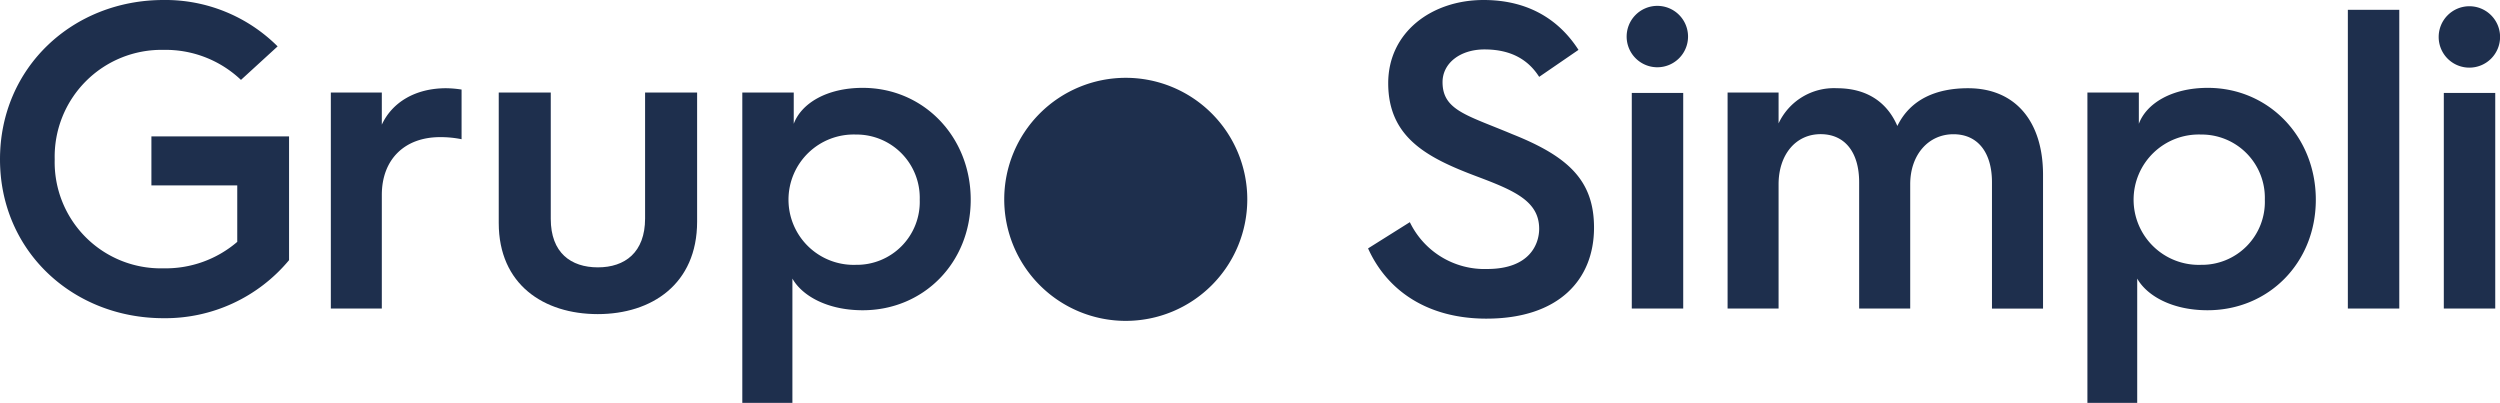 <svg xmlns="http://www.w3.org/2000/svg" viewBox="0 0 336.35 54.2"><defs><style>.cls-1{fill:#1e2f4d;}</style></defs><title>grupoSimpli-logo-blue</title><g id="Capa_2" data-name="Capa 2"><g id="Capa_1-2" data-name="Capa 1"><path class="cls-1" d="M218.85,5A4.13,4.13,0,1,1,223,9.05,4.13,4.13,0,0,1,218.85,5m.69,7.5h6.92V41.51h-6.92Z"/><path class="cls-1" d="M232.43,12.45h6.86V16.6a8.21,8.21,0,0,1,7.85-4.73c4,0,6.74,1.85,8.13,5.08,1.78-3.64,5.3-5.08,9.51-5.08,6.4,0,10.09,4.5,10.09,11.65v18H268v-17c0-3.92-1.84-6.46-5.19-6.46S257,20.81,257,24.79V41.51h-6.87v-17c0-3.92-1.84-6.46-5.19-6.46s-5.65,2.77-5.65,6.75V41.51h-6.86Z"/><rect class="cls-1" x="315.88" y="1.32" width="6.92" height="40.19"/><path class="cls-1" d="M328.1,5a4.13,4.13,0,1,1,4.15,4.1A4.12,4.12,0,0,1,328.1,5m.69,7.5h6.92V41.51h-6.92Z"/><path class="cls-1" d="M280.84,54.2V12.45h6.92v4.21c1-2.71,4.38-4.84,9.28-4.84,8.19,0,14.53,6.57,14.53,15.05S305.23,41.74,297,41.74c-4.84,0-8.19-2-9.46-4.26V54.2Zm23.87-27.33a8.51,8.51,0,0,0-8.59-8.77,8.77,8.77,0,1,0,0,17.53,8.47,8.47,0,0,0,8.59-8.76"/><path class="cls-1" d="M189.68,29.89a11.15,11.15,0,0,0,10.4,6.3c5.76,0,7-3.39,7-5.41,0-3.74-3.38-5.16-8.43-7.06-6.65-2.5-11.88-5.23-11.88-12.53C186.77,4.36,192.59,0,199.6,0c6.3,0,10.33,2.91,12.77,6.71l-5.29,3.63c-1.48-2.32-3.8-3.69-7.36-3.69-3.27,0-5.64,1.85-5.64,4.4,0,3.8,3.32,4.45,9.38,7,7.54,3,11,6.23,11,12.58,0,7-4.75,12.24-14.48,12.24-7.9,0-13.36-3.75-15.92-9.45Z"/><path class="cls-1" d="M44.51,12.45h6.86v4.32c1.39-3,4.5-4.9,8.65-4.9a14.24,14.24,0,0,1,2.08.18v6.68a14.22,14.22,0,0,0-2.89-.28c-4.78,0-7.84,3-7.84,7.78V41.51H44.51Z"/><path class="cls-1" d="M67.1,12.45h7v17c0,4.56,2.71,6.52,6.34,6.52s6.35-2,6.35-6.58V12.45h7V29.81c0,8.41-6.11,12.45-13.37,12.45S67.1,38.28,67.1,30Z"/><path class="cls-1" d="M167.81,26.81a16.35,16.35,0,1,1-16.34-16.34,16.35,16.35,0,0,1,16.34,16.34"/><path class="cls-1" d="M99.87,54.2V12.45h6.92v4.21c1-2.71,4.38-4.84,9.28-4.84,8.19,0,14.53,6.57,14.53,15.05s-6.34,14.87-14.53,14.87c-4.84,0-8.19-2-9.46-4.26V54.2Zm23.87-27.33a8.51,8.51,0,0,0-8.59-8.77,8.77,8.77,0,1,0,0,17.53,8.47,8.47,0,0,0,8.59-8.76"/><path class="cls-1" d="M22,0A21.37,21.37,0,0,1,37.35,6.24l-4.93,4.51A14.73,14.73,0,0,0,22,6.71,14.37,14.37,0,0,0,7.36,21.44,14.28,14.28,0,0,0,22,36.1a14.78,14.78,0,0,0,9.92-3.56v-7.6H20.37V18.35H38.89V35A21.65,21.65,0,0,1,22,42.81c-12.17,0-22-9-22-21.37S9.8,0,22,0"/></g></g></svg>